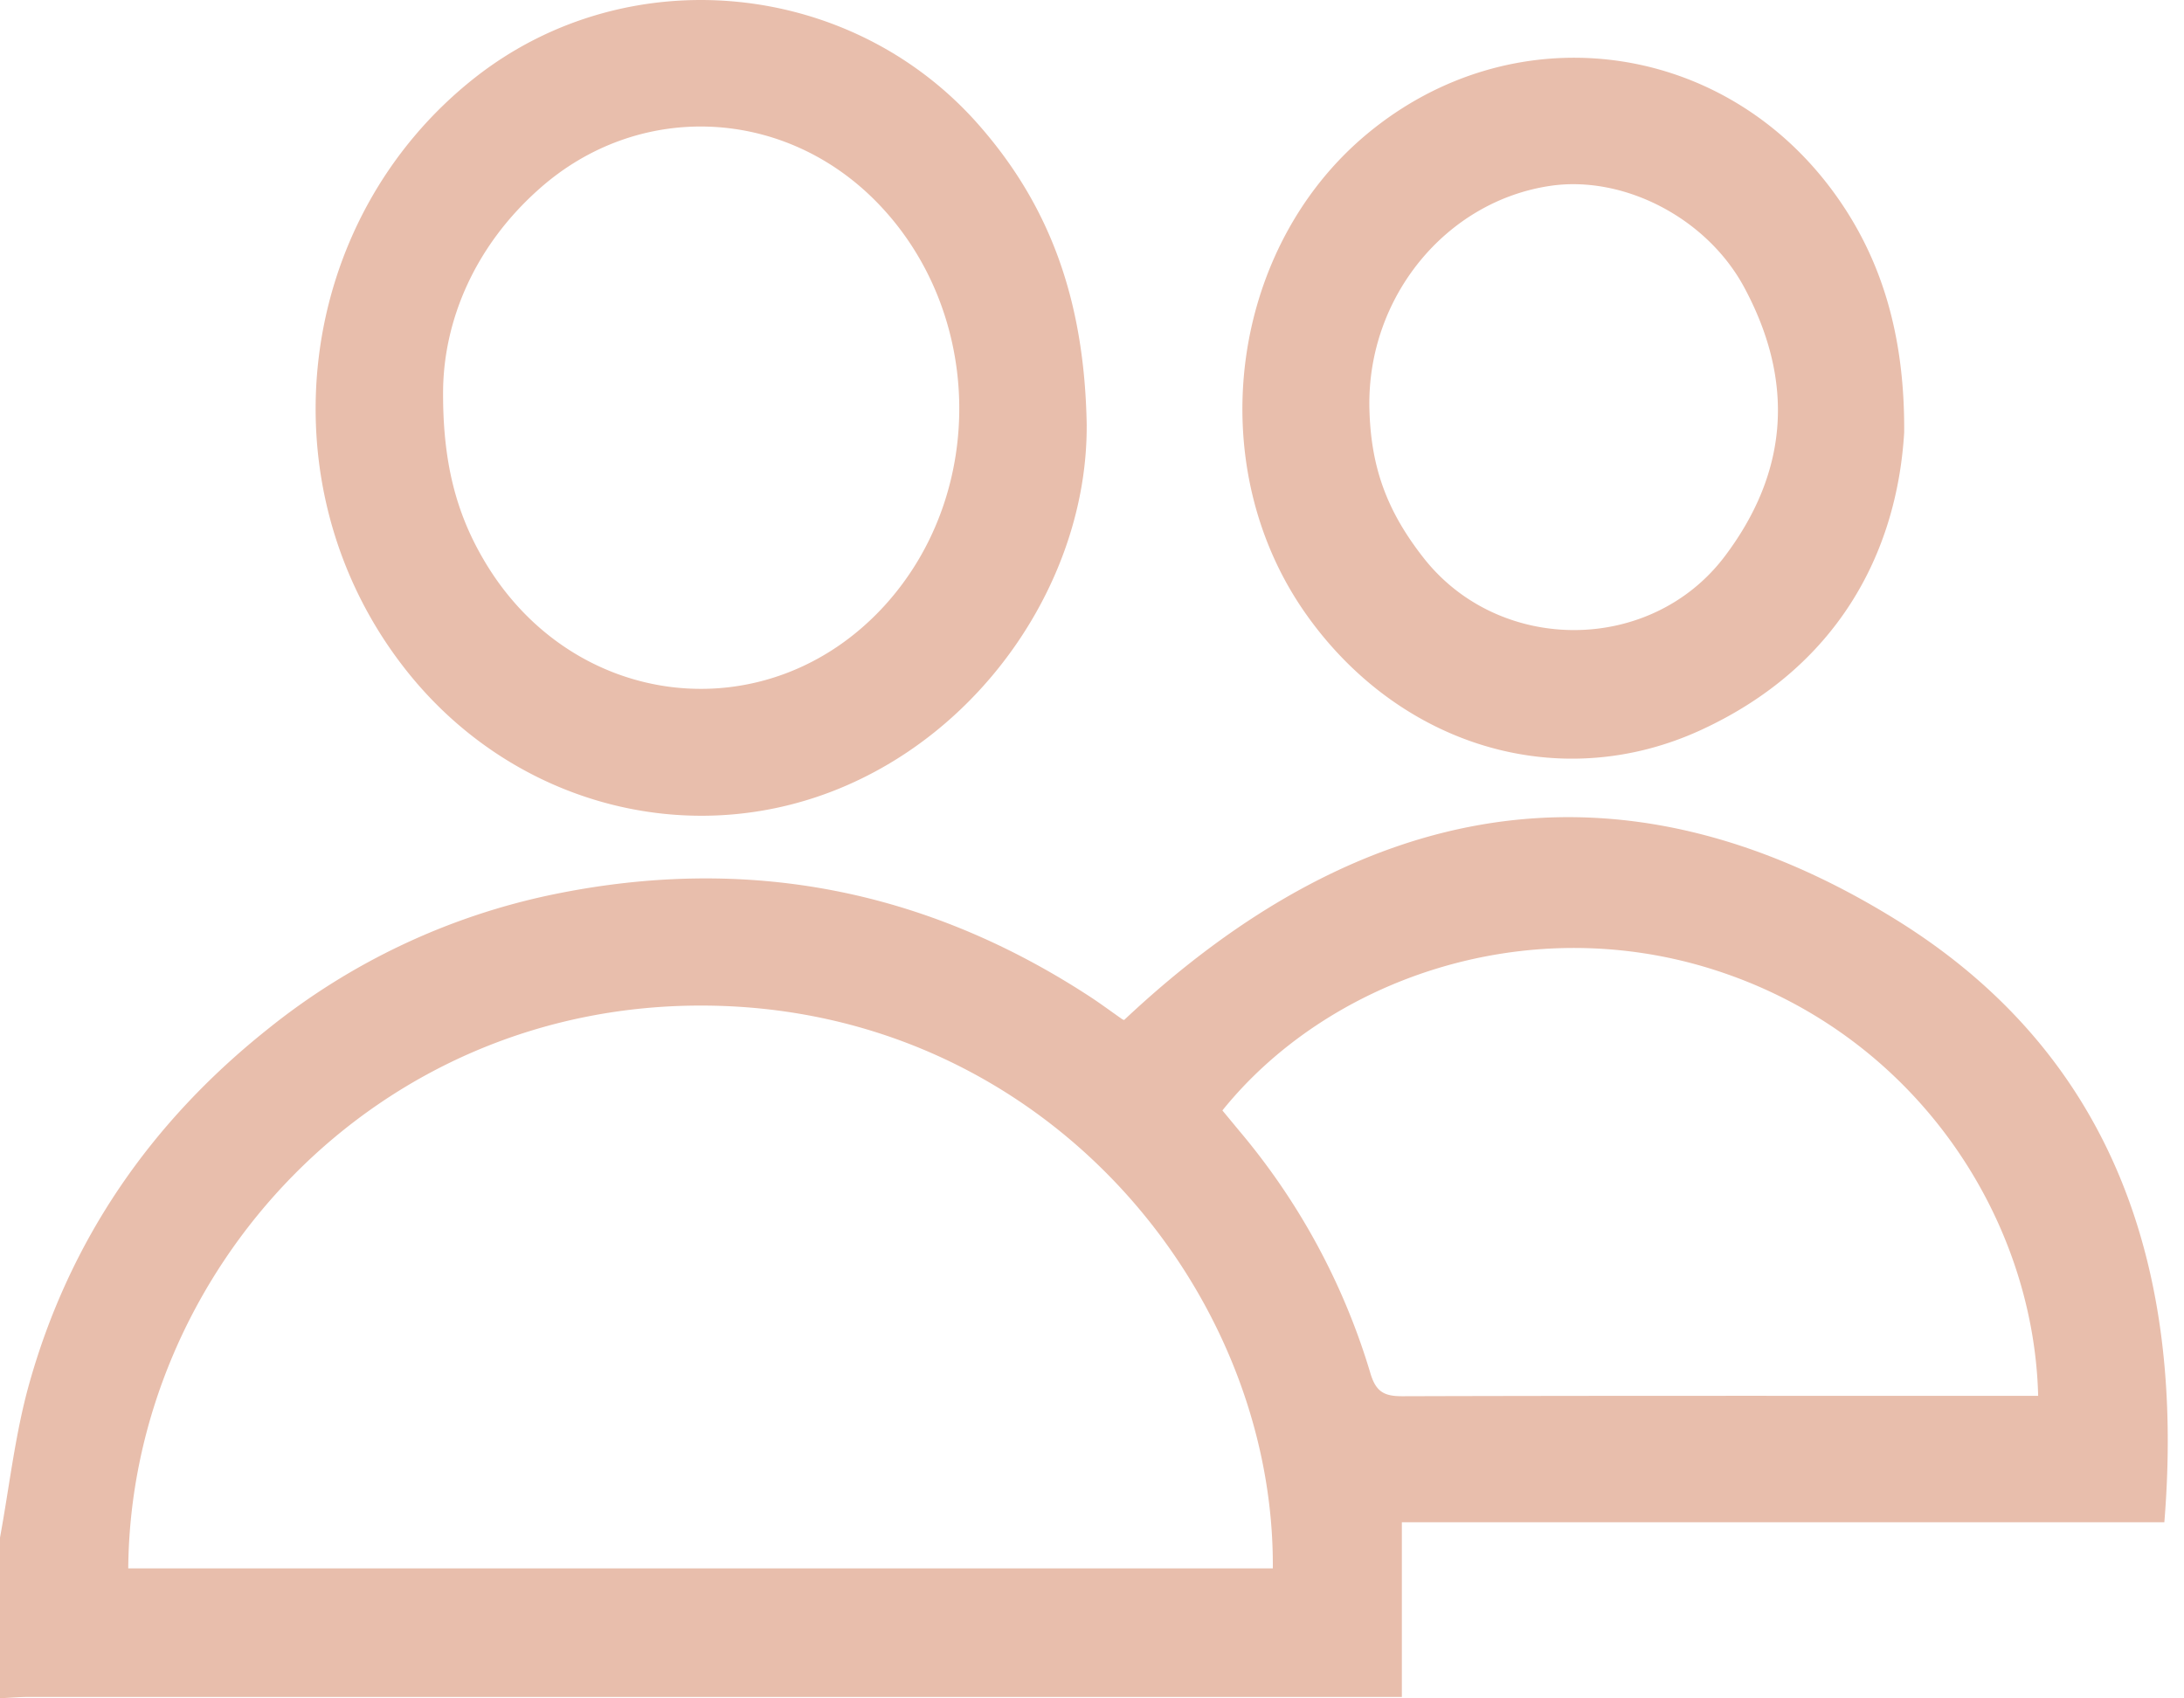<svg width="72" height="56" fill="none" xmlns="http://www.w3.org/2000/svg"><g clip-path="url(#a)" fill="#E8BEAC"><path d="M0 50.699c.31-1.683.497-3.4.954-5.042C2.281 40.9 4.962 37.013 8.817 33.94a22.135 22.135 0 0 1 9.426-4.45c6.36-1.308 12.264-.179 17.712 3.387.349.23.685.48 1.028.719.023.016.049.028.076.036 7.706-7.25 16.263-8.992 25.44-3.312 7.231 4.475 9.529 11.585 8.853 19.872H46.215v5.76H.971c-.323 0-.647.028-.974.044L0 50.699Zm4.23 1.015h37.731c.07-9.15-7.54-18.455-18.67-18.557-10.978-.103-18.984 8.837-19.063 18.557h.003Zm62.962-5.69c-.148-5.961-4.13-12.001-10.777-14.077-6.18-1.93-12.656.368-16.116 4.667l.566.684a22.26 22.26 0 0 1 4.311 7.974c.181.616.451.768 1.059.765 6.718-.02 13.437-.012 20.155-.012h.802ZM35.825 14.044c.016 4.986-3.346 10.077-8.344 12.031-5.037 1.968-10.76.323-14.165-4.07C8.65 16 9.71 7.238 15.667 2.553 20.675-1.38 28.014-.69 32.236 4.083c2.364 2.674 3.522 5.798 3.59 9.961Zm-21.217-1.222c-.024 2.364.417 4.058 1.326 5.614 2.91 5.007 9.385 5.75 13.23 1.53 3.416-3.755 3.254-9.817-.356-13.398-3.079-3.051-7.8-3.215-11.03-.34-2.131 1.888-3.131 4.317-3.17 6.594ZM62.775 14.26c-.242 4.018-2.234 7.75-6.69 9.806-4.694 2.166-10.005.521-13.073-3.88-3.408-4.894-2.476-12.01 2.066-15.778 4.761-3.95 11.57-3.14 15.287 1.816 1.584 2.112 2.435 4.675 2.41 8.036Zm-17.63-.8c.044 1.935.57 3.386 1.79 4.94 2.502 3.183 7.487 3.168 9.923-.054 2.122-2.808 2.3-5.791.643-8.872-1.237-2.298-3.987-3.707-6.406-3.344-3.45.517-6.03 3.695-5.95 7.33Z"/></g><defs><clipPath id="a"><path fill="#fff" d="M0 0h71.469v56H0z"/></clipPath></defs></svg>